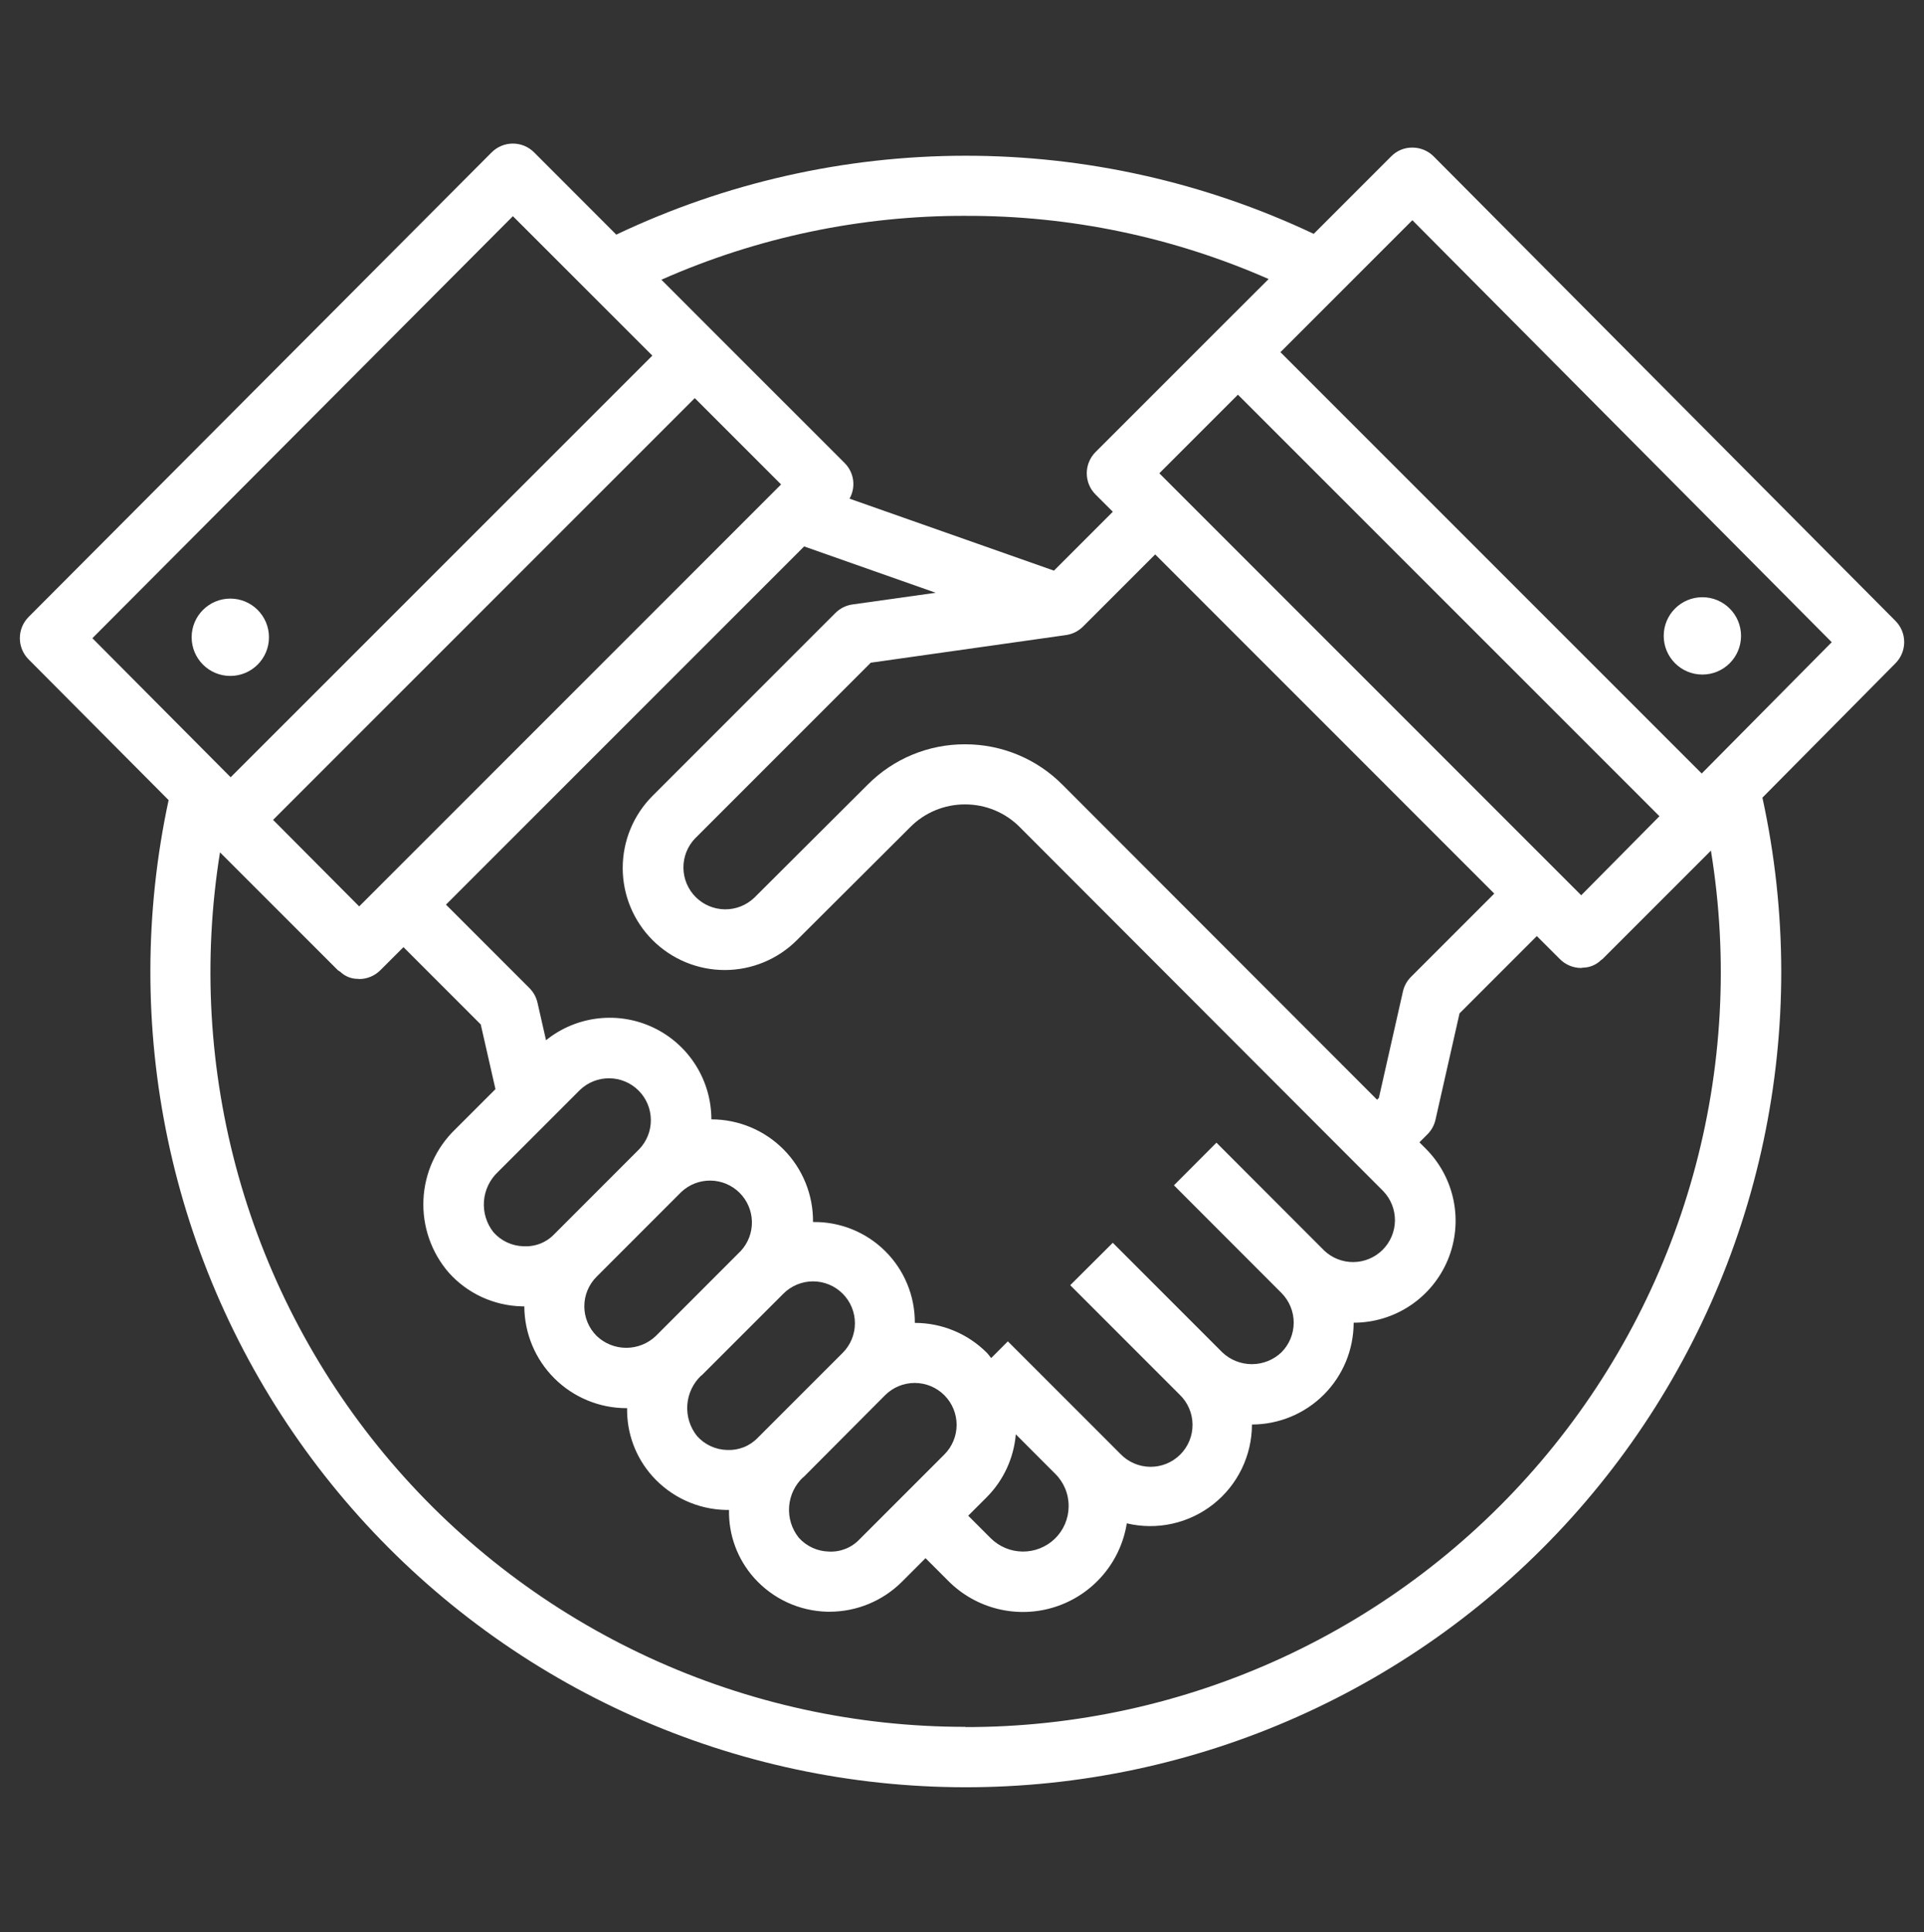<svg xmlns="http://www.w3.org/2000/svg" width="244" height="245" fill="none" viewBox="0 0 244 245">
    <rect x="0" y="0" width="244" height="245" fill="#333333" stroke="none"/>
    <path fill="#fff" d="M215.894 85.533c2.708 0 4.903-2.195 4.903-4.903 0-2.708-2.195-4.903-4.903-4.903-2.708 0-4.903 2.195-4.903 4.903 0 2.708 2.195 4.903 4.903 4.903zM29.208 85.708c2.707 0 4.902-2.195 4.902-4.903 0-2.708-2.195-4.903-4.902-4.903-2.708 0-4.903 2.195-4.903 4.903 0 2.708 2.195 4.903 4.903 4.903z"/>
    <path fill="#fff" d="M181.826 19.84c-.354-.356-.774-.638-1.236-.831-.463-.193-.959-.293-1.46-.294-.503-.008-1.002.087-1.467.279-.465.192-.885.477-1.236.838l-9.821 9.821c-13.829-6.539-28.939-9.922-44.236-9.905-15.297.017-30.4 3.434-44.214 10.004l-10.42-10.43c-.714-.716-1.684-1.118-2.695-1.118-.5 0-.996.1-1.459.292-.462.193-.883.474-1.236.829L3.63 78.228c-.713.715-1.113 1.683-1.113 2.692 0 1.009.4 1.977 1.113 2.691l17.754 17.843c-3.051 14.181-3.085 28.845-.1 43.04 2.986 14.194 8.924 27.603 17.43 39.353 8.505 11.75 19.387 21.579 31.939 28.849s26.493 11.819 40.917 13.349c14.425 1.531 29.01.01 42.808-4.463 13.799-4.474 26.501-11.8 37.284-21.503 10.782-9.704 19.402-21.566 25.3-34.819 5.899-13.252 8.943-27.596 8.936-42.102-.011-7.403-.812-14.784-2.39-22.017l16.874-17.038c.709-.714 1.107-1.68 1.107-2.686s-.398-1.972-1.107-2.686L181.826 19.84zm-59.349 7.53c13.222-.04 26.307 2.69 38.41 8.013l-6.584 6.57-15.364 15.363c-.715.715-1.116 1.685-1.116 2.696 0 1.01.401 1.98 1.116 2.695l2.188 2.185-7.465 7.465-25.925-9.127c.404-.714.563-1.54.454-2.353-.11-.813-.482-1.568-1.06-2.15l-16.34-16.336-6.916-6.92c12.156-5.38 25.308-8.141 38.602-8.102zm45.433 131.176l-13.641-13.656-5.391 5.406 13.641 13.656c.991 1 1.547 2.35 1.547 3.757 0 1.408-.556 2.758-1.547 3.758-1.012.967-2.359 1.507-3.759 1.507s-2.747-.54-3.759-1.507l-13.878-13.882-5.398 5.376 13.877 13.881c.511.49.918 1.076 1.198 1.725.281.649.429 1.348.437 2.055.007.707-.127 1.408-.394 2.063-.268.655-.663 1.249-1.163 1.749s-1.094.896-1.749 1.163-1.356.401-2.063.394c-.707-.007-1.406-.156-2.055-.436-.649-.281-1.235-.688-1.725-1.198l-2.875-2.879-11.399-11.395-2.116 2.119c-.194-.221-.343-.469-.553-.678-2.42-2.421-5.703-3.782-9.127-3.782.01-1.693-.318-3.371-.965-4.935-.647-1.564-1.6-2.984-2.803-4.175-1.202-1.191-2.631-2.131-4.201-2.763-1.57-.632-3.251-.944-4.944-.918.017-1.704-.303-3.394-.944-4.972-.64-1.579-1.587-3.015-2.785-4.225-1.199-1.211-2.626-2.172-4.198-2.827-1.572-.655-3.26-.993-4.963-.992 0-2.431-.688-4.812-1.984-6.868-1.296-2.057-3.147-3.705-5.34-4.754-2.192-1.049-4.637-1.457-7.051-1.176-2.415.281-4.7 1.239-6.594 2.763l-1.082-4.761c-.16-.702-.516-1.345-1.026-1.853l-10.58-10.58 45.423-45.418 16.687 5.875-10.565 1.483c-.819.117-1.577.497-2.161 1.083l-23.18 23.18c-2.427 2.426-3.79 5.718-3.79 9.15 0 3.432 1.363 6.723 3.79 9.15 2.427 2.426 5.718 3.79 9.15 3.79 3.432 0 6.723-1.364 9.15-3.79l14.396-14.351c.908-.91 1.988-1.631 3.177-2.122 1.189-.491 2.464-.741 3.75-.737h.031c1.291 0 2.57.256 3.761.755 1.191.499 2.271 1.23 3.177 2.15l46.071 46.131c.963 1.004 1.494 2.344 1.48 3.735-.015 1.391-.573 2.72-1.557 3.704-.983.983-2.313 1.542-3.703 1.556-1.391.014-2.732-.517-3.735-1.48v-.004zm-32.387 32.475c-.005.768-.164 1.526-.467 2.231-.304.706-.745 1.343-1.298 1.875-1.095 1.045-2.554 1.623-4.068 1.609-1.513-.013-2.962-.617-4.038-1.681l-2.863-2.864 2.364-2.363c2.12-2.139 3.419-4.956 3.671-7.957l4.995 5.002c.549.541.983 1.187 1.275 1.9.293.713.439 1.477.429 2.248zm-51.964-22.006l-.382.381c-1.01.968-2.356 1.507-3.755 1.507-1.4 0-2.744-.539-3.755-1.507-.496-.492-.89-1.077-1.157-1.722-.269-.645-.407-1.336-.407-2.035 0-.698.138-1.39.407-2.035.268-.644.661-1.23 1.157-1.722l10.75-10.755c1.006-.938 2.336-1.45 3.71-1.428 1.375.022 2.688.575 3.663 1.545.975.969 1.536 2.278 1.567 3.653.03 1.374-.474 2.707-1.406 3.718l-10.392 10.4zm-17.157-10.987c-.722-.019-1.433-.185-2.089-.488-.655-.304-1.242-.739-1.723-1.278-.887-1.115-1.32-2.523-1.216-3.944.106-1.421.742-2.75 1.784-3.723l10.389-10.389c1.003-.963 2.344-1.494 3.735-1.48 1.39.014 2.72.573 3.703 1.557.984.983 1.542 2.313 1.556 3.703.015 1.391-.517 2.731-1.48 3.735l-10.75 10.755c-.5.529-1.11.942-1.788 1.209-.678.267-1.405.381-2.132.335l.011.008zm22.559 16.393l10.393-10.389c.493-.493 1.079-.884 1.723-1.151.645-.267 1.336-.404 2.033-.404.698 0 1.389.138 2.033.405.645.267 1.23.659 1.723 1.152.493.494.885 1.079 1.151 1.724.267.644.404 1.335.404 2.033 0 .697-.138 1.388-.405 2.033-.267.644-.658 1.23-1.152 1.723l-10.755 10.755c-.5.522-1.107.932-1.78 1.2-.671.268-1.393.389-2.116.355-.723-.017-1.434-.183-2.09-.487-.655-.303-1.242-.738-1.723-1.278-.896-1.115-1.337-2.528-1.235-3.955.102-1.426.74-2.762 1.784-3.739l.012.023zm12.909 12.909l10.374-10.415c.996-.997 2.348-1.558 3.758-1.558 1.409 0 2.761.559 3.758 1.556.997.996 1.557 2.348 1.558 3.758 0 1.409-.559 2.761-1.556 3.758l-10.755 10.755c-.498.527-1.105.938-1.779 1.206-.673.268-1.397.386-2.121.346-.722-.017-1.434-.182-2.089-.485-.656-.303-1.243-.737-1.724-1.277-.888-1.114-1.323-2.522-1.218-3.943.104-1.422.741-2.751 1.783-3.723l.011.022zm-67.237-83.371L88.11 50.481l10.945 10.945-53.504 53.505-10.92-10.972zm143.285 21.761l-3.05 13.493-.229.229-39.863-39.902c-1.612-1.634-3.532-2.931-5.65-3.817-2.117-.886-4.389-1.344-6.684-1.345h-.061c-2.286-.008-4.551.438-6.664 1.31-2.113.874-4.032 2.157-5.646 3.776l-14.404 14.358c-1.003.963-2.343 1.495-3.734 1.482-1.39-.014-2.72-.572-3.704-1.555s-1.543-2.312-1.558-3.703c-.015-1.39.515-2.731 1.478-3.735l22.28-22.28 24.758-3.504c.819-.116 1.578-.494 2.162-1.079l9.15-9.15 43.005 43.009-10.58 10.58c-.5.505-.848 1.14-1.006 1.833zm22.612-12.2l-53.505-53.508 9.966-9.966 53.459 53.451-9.92 10.023zM65.045 27.411L82.731 45.09 29.253 98.556 11.716 80.924l53.33-53.513zm57.432 191.552c-13.86.014-27.558-2.983-40.146-8.784-12.587-5.8-23.765-14.266-32.76-24.811-8.993-10.545-15.59-22.918-19.331-36.264-3.742-13.345-4.54-27.344-2.34-41.028l14.949 14.949c.103.078.211.149.324.213.603.576 1.408.892 2.241.881.042 0 .084.023.126.023 1.011 0 1.98-.402 2.696-1.117l2.932-2.928 9.801 9.802 1.865 8.204-5.094 5.09c-2.437 2.345-3.882 5.536-4.038 8.914-.156 3.379.989 6.689 3.2 9.249 1.17 1.313 2.599 2.371 4.196 3.108 1.597.738 3.328 1.14 5.087 1.181h.309c.014 3.425 1.383 6.704 3.807 9.123 2.425 2.419 5.708 3.78 9.132 3.786h.096c-.058 3.173 1.086 6.251 3.202 8.616 1.172 1.312 2.6 2.369 4.197 3.107s3.328 1.14 5.087 1.182h.438c-.066 3.173 1.073 6.253 3.187 8.62 1.17 1.311 2.596 2.367 4.19 3.105 1.594.737 3.323 1.139 5.079 1.181h.316c3.431-.006 6.72-1.368 9.15-3.79l3-3 2.864 2.863c1.734 1.752 3.919 2.99 6.313 3.576 2.395.586 4.905.497 7.252-.257 2.347-.754 4.44-2.143 6.045-4.014 1.606-1.87 2.662-4.149 3.051-6.583 1.893.449 3.863.464 5.762.044 1.899-.42 3.679-1.264 5.206-2.47 1.527-1.205 2.761-2.741 3.61-4.491.849-1.75 1.291-3.67 1.294-5.615 3.42-.006 6.699-1.368 9.117-3.788 2.418-2.42 3.777-5.7 3.78-9.121 2.557 0 5.056-.758 7.182-2.178 2.126-1.42 3.784-3.438 4.763-5.8.979-2.362 1.235-4.961.737-7.469-.498-2.508-1.728-4.811-3.536-6.62l-.804-.804 1.01-1.011c.51-.508.866-1.15 1.026-1.852l3.05-13.489 9.802-9.802 2.932 2.928c.714.715 1.684 1.117 2.695 1.117.065 0 .126-.034.194-.038.878-.007 1.719-.357 2.341-.976.046-.042.107-.057.153-.103l.381-.381 13.382-13.382c2.24 13.7 1.472 27.724-2.25 41.098-3.722 13.374-10.309 25.778-19.305 36.351-8.995 10.574-20.184 19.063-32.788 24.88-12.605 5.817-26.325 8.821-40.207 8.805l.05-.03zM215.81 98.08l-53.428-53.425 16.733-16.733 53.184 53.509L215.81 98.08z"/>
</svg>
